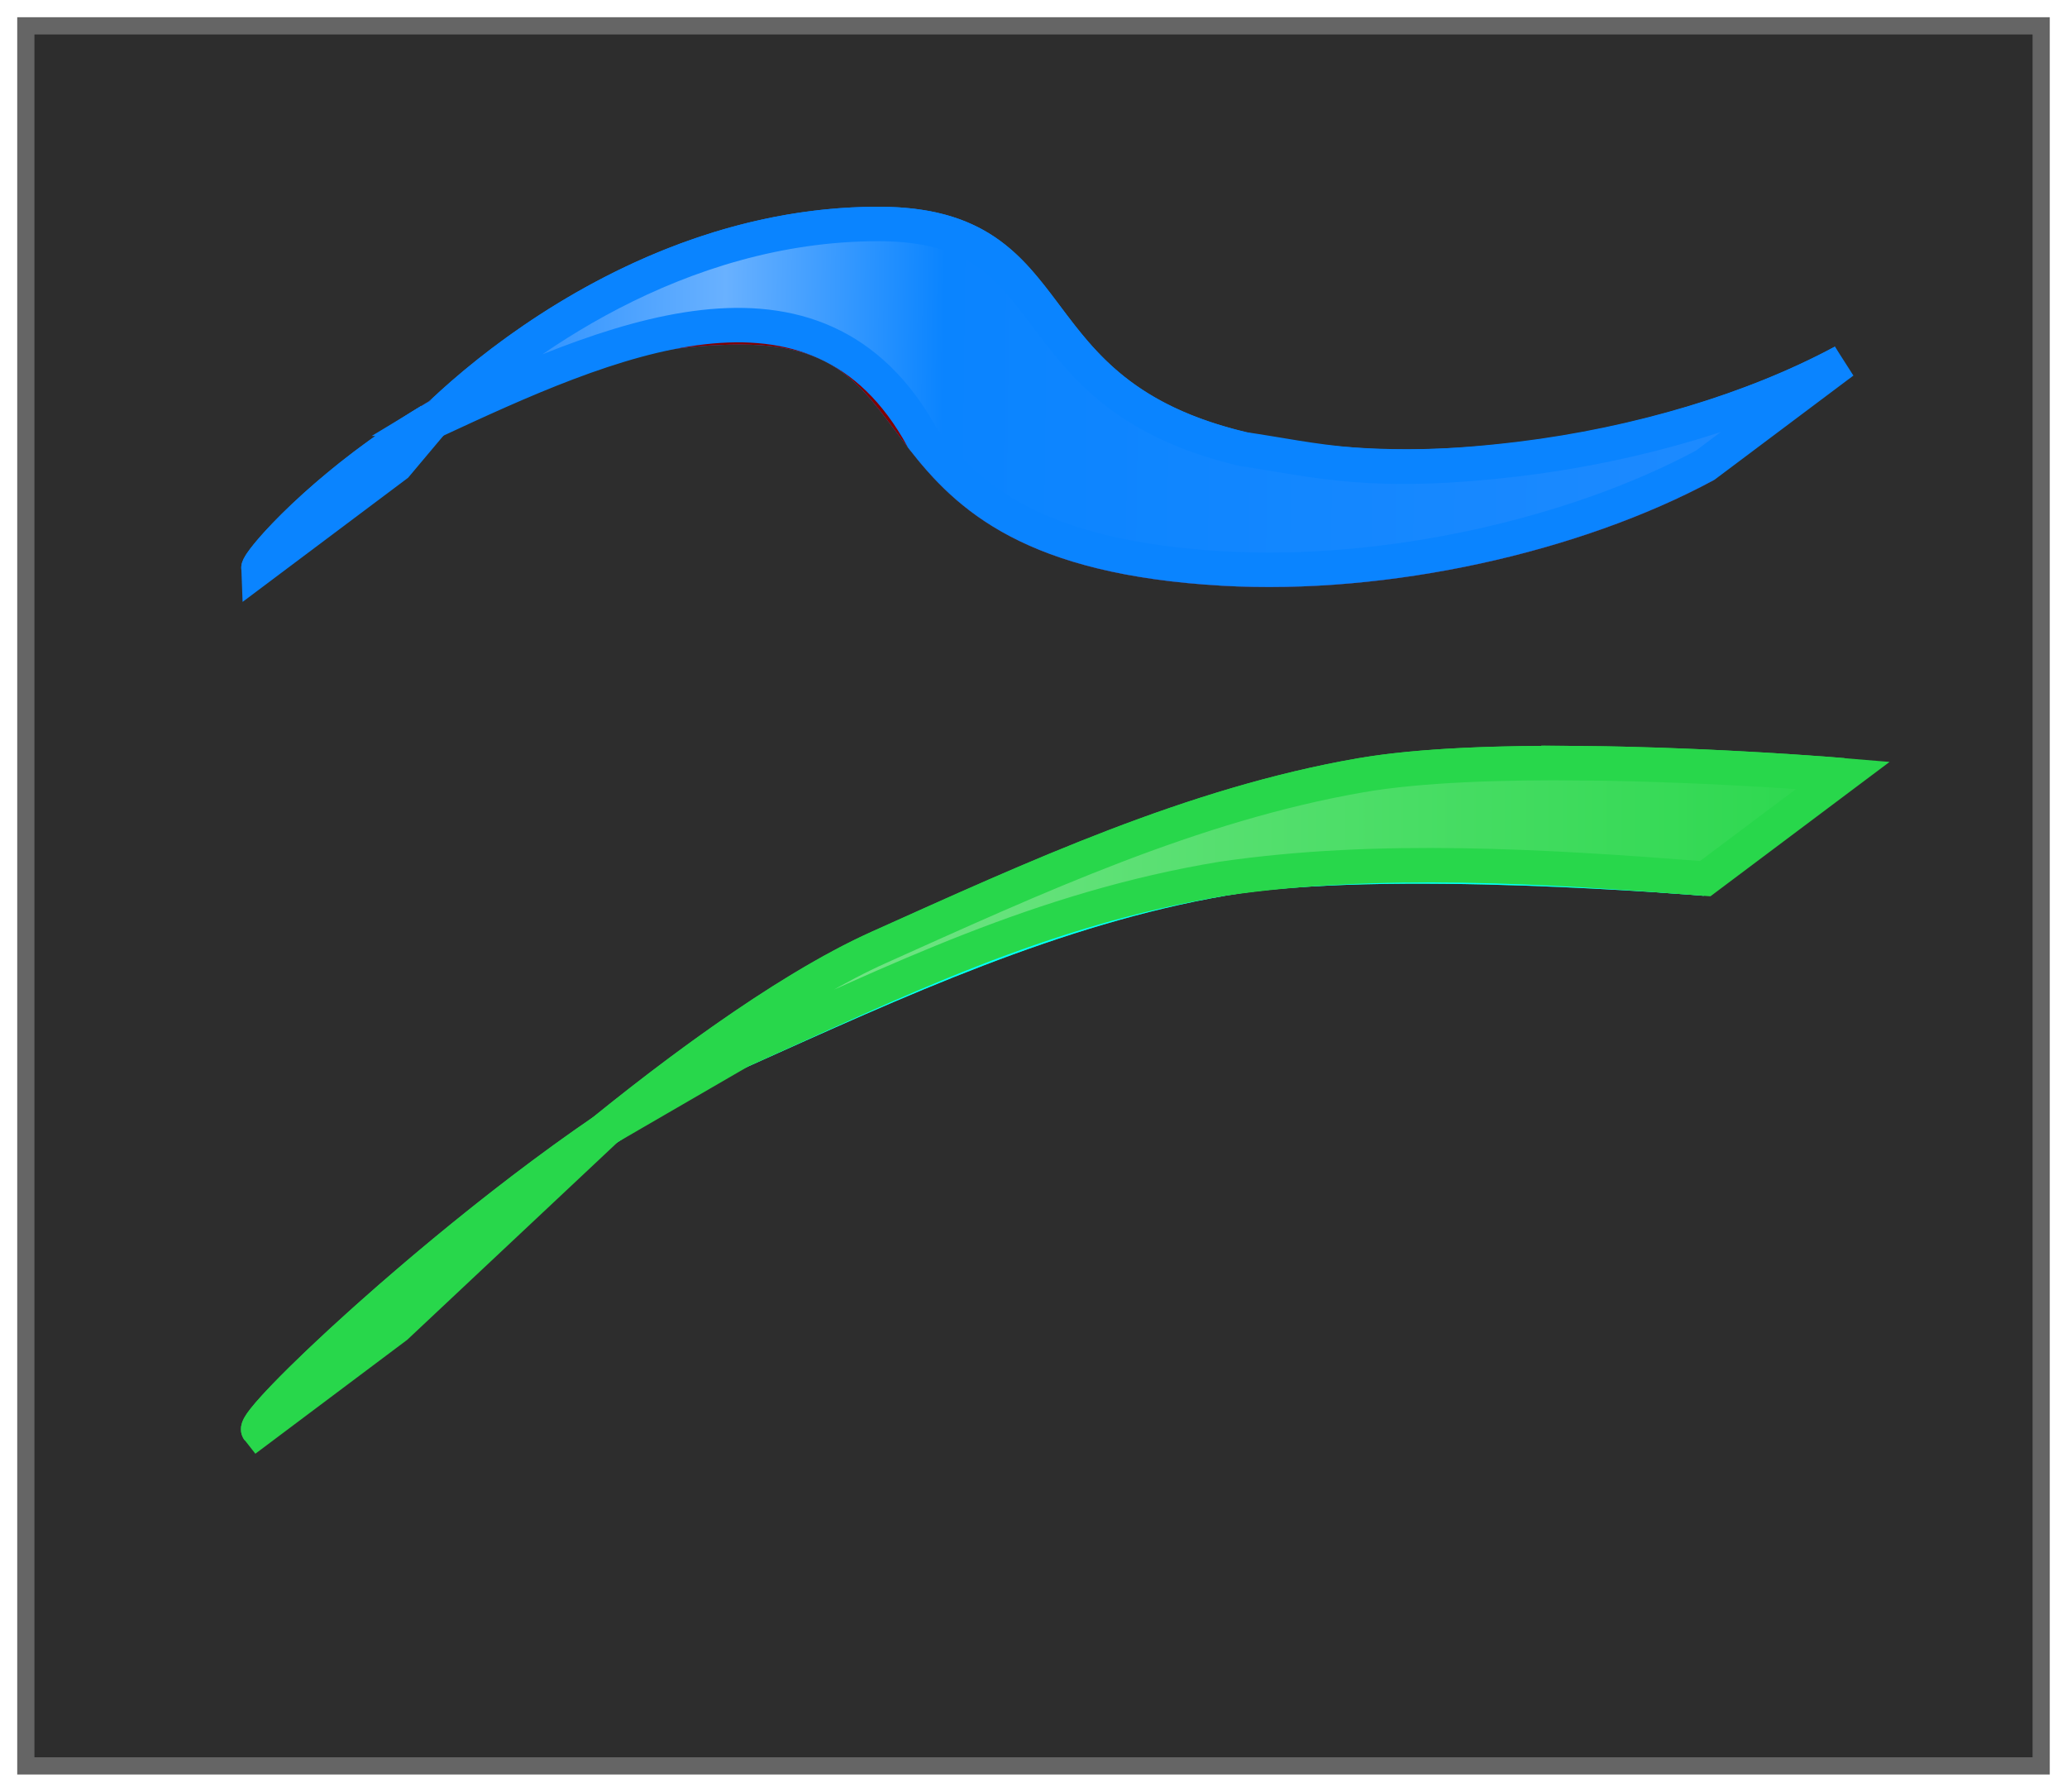 <svg height="52" viewBox="0 0 60 52" width="60" xmlns="http://www.w3.org/2000/svg" xmlns:xlink="http://www.w3.org/1999/xlink"><linearGradient id="a" gradientUnits="userSpaceOnUse" x1="10.788" x2="50" y1="11.519" y2="12"><stop offset="0" stop-color="#017bff"/><stop offset=".261" stop-color="#69b1ff"/><stop offset=".423" stop-color="#0a84ff"/><stop offset="1" stop-color="#1d8aff"/></linearGradient><linearGradient id="b" gradientUnits="userSpaceOnUse" x1="17.34" x2="54.85" y1="27.422" y2="27.422"><stop offset="0" stop-color="#81e791"/><stop offset="1" stop-color="#28d74b"/></linearGradient><filter id="c" color-interpolation-filters="sRGB" height="1.052" width="1.045" x="-.022" y="-.026"><feGaussianBlur stdDeviation=".555"/></filter><path d="m.5.5h59v51h-59z" fill="#656565" filter="url(#c)"/><path d="m1 1h58v50h-58z" fill="#2d2d2d"/><g fill="none"><path d="m7.5 41.5c-.271-.339 8.489-8.526 14-11 4.521-2.029 9.117-4.154 14-5 4.598-.796 14 0 14 0" stroke="#28d74b"/><path d="m7.5 16.5c-.016-.366 5.938-7 14-7 6.5 0 3.007 6.371 14 7 4.747.271 10.2-.955 14-3" stroke="#0a84ff"/><path d="m11.5 13.5c-.016-.366 5.938-7 14-7 6.5 0 3.007 6.371 14 7 4.747.271 10.2-.955 14-3" stroke="#0a84ff"/><path d="m11.5 38.5c-.271-.339 8.489-8.526 14-11 4.521-2.029 9.117-4.154 14-5 4.598-.796 14 0 14 0" stroke="#28d74b"/><path d="m12.474 12.216c2.394-1.454 5.509-2.716 9.026-2.716 6.5 0 3.007 6.371 14 7 4.747.271 10.2-.955 14-3" stroke="#800000"/></g><path d="m25.5 6.5c-5.859 0-10.582 3.492-12.732 5.547-.097.057-.199.111-.293.168l.107.004c-.005.005-.013.011-.018.016 5.034-2.338 11.149-5.13 14.217.486 1.315 1.685 3.173 3.462 8.719 3.779 4.747.271 10.2-.955 14-3l4-3c-2.597 1.398-5.966 2.398-9.354 2.814-4.346.529-5.944.029-8.057-.279-6.875-1.623-4.881-6.535-10.59-6.535z" fill="url(#a)" stroke="#0a84ff"/><path d="m12.475 12.215c-3.094 1.879-4.984 4.079-4.975 4.285l4-3 1.064-1.266c-.249.245-.406.427-.57.613z" fill="none" stroke="#0a84ff"/><path d="m17.654 32.711c-.044.036-.081.07-.125.105-4.952 3.379-10.241 8.419-10.029 8.684l4-3 6.133-5.758c-.016.011-.033.024-.049.035z" fill="#28d74b" stroke="#28d74b"/><path d="m17.632 32.743c1.358-.921 2.687-1.713 3.868-2.243 4.521-2.029 9.117-4.154 14-5 4.598-.796 14 0 14 0" fill="none" stroke="#0ff"/><path d="m45.951 22.15c-2.326-.023-4.727.051-6.451.35-4.883.846-9.479 2.971-14 5-2.343 1.052-5.272 3.136-7.846 5.211l.043-.01c-.022.015-.043.026-.064.041l3.867-2.242c4.422-1.993 8.73-4.137 14-5 4.536-.656 9.26-.365 14 0l4-3s-3.672-.311-7.549-.35z" fill="url(#b)" stroke="#28d74b"/></svg>
